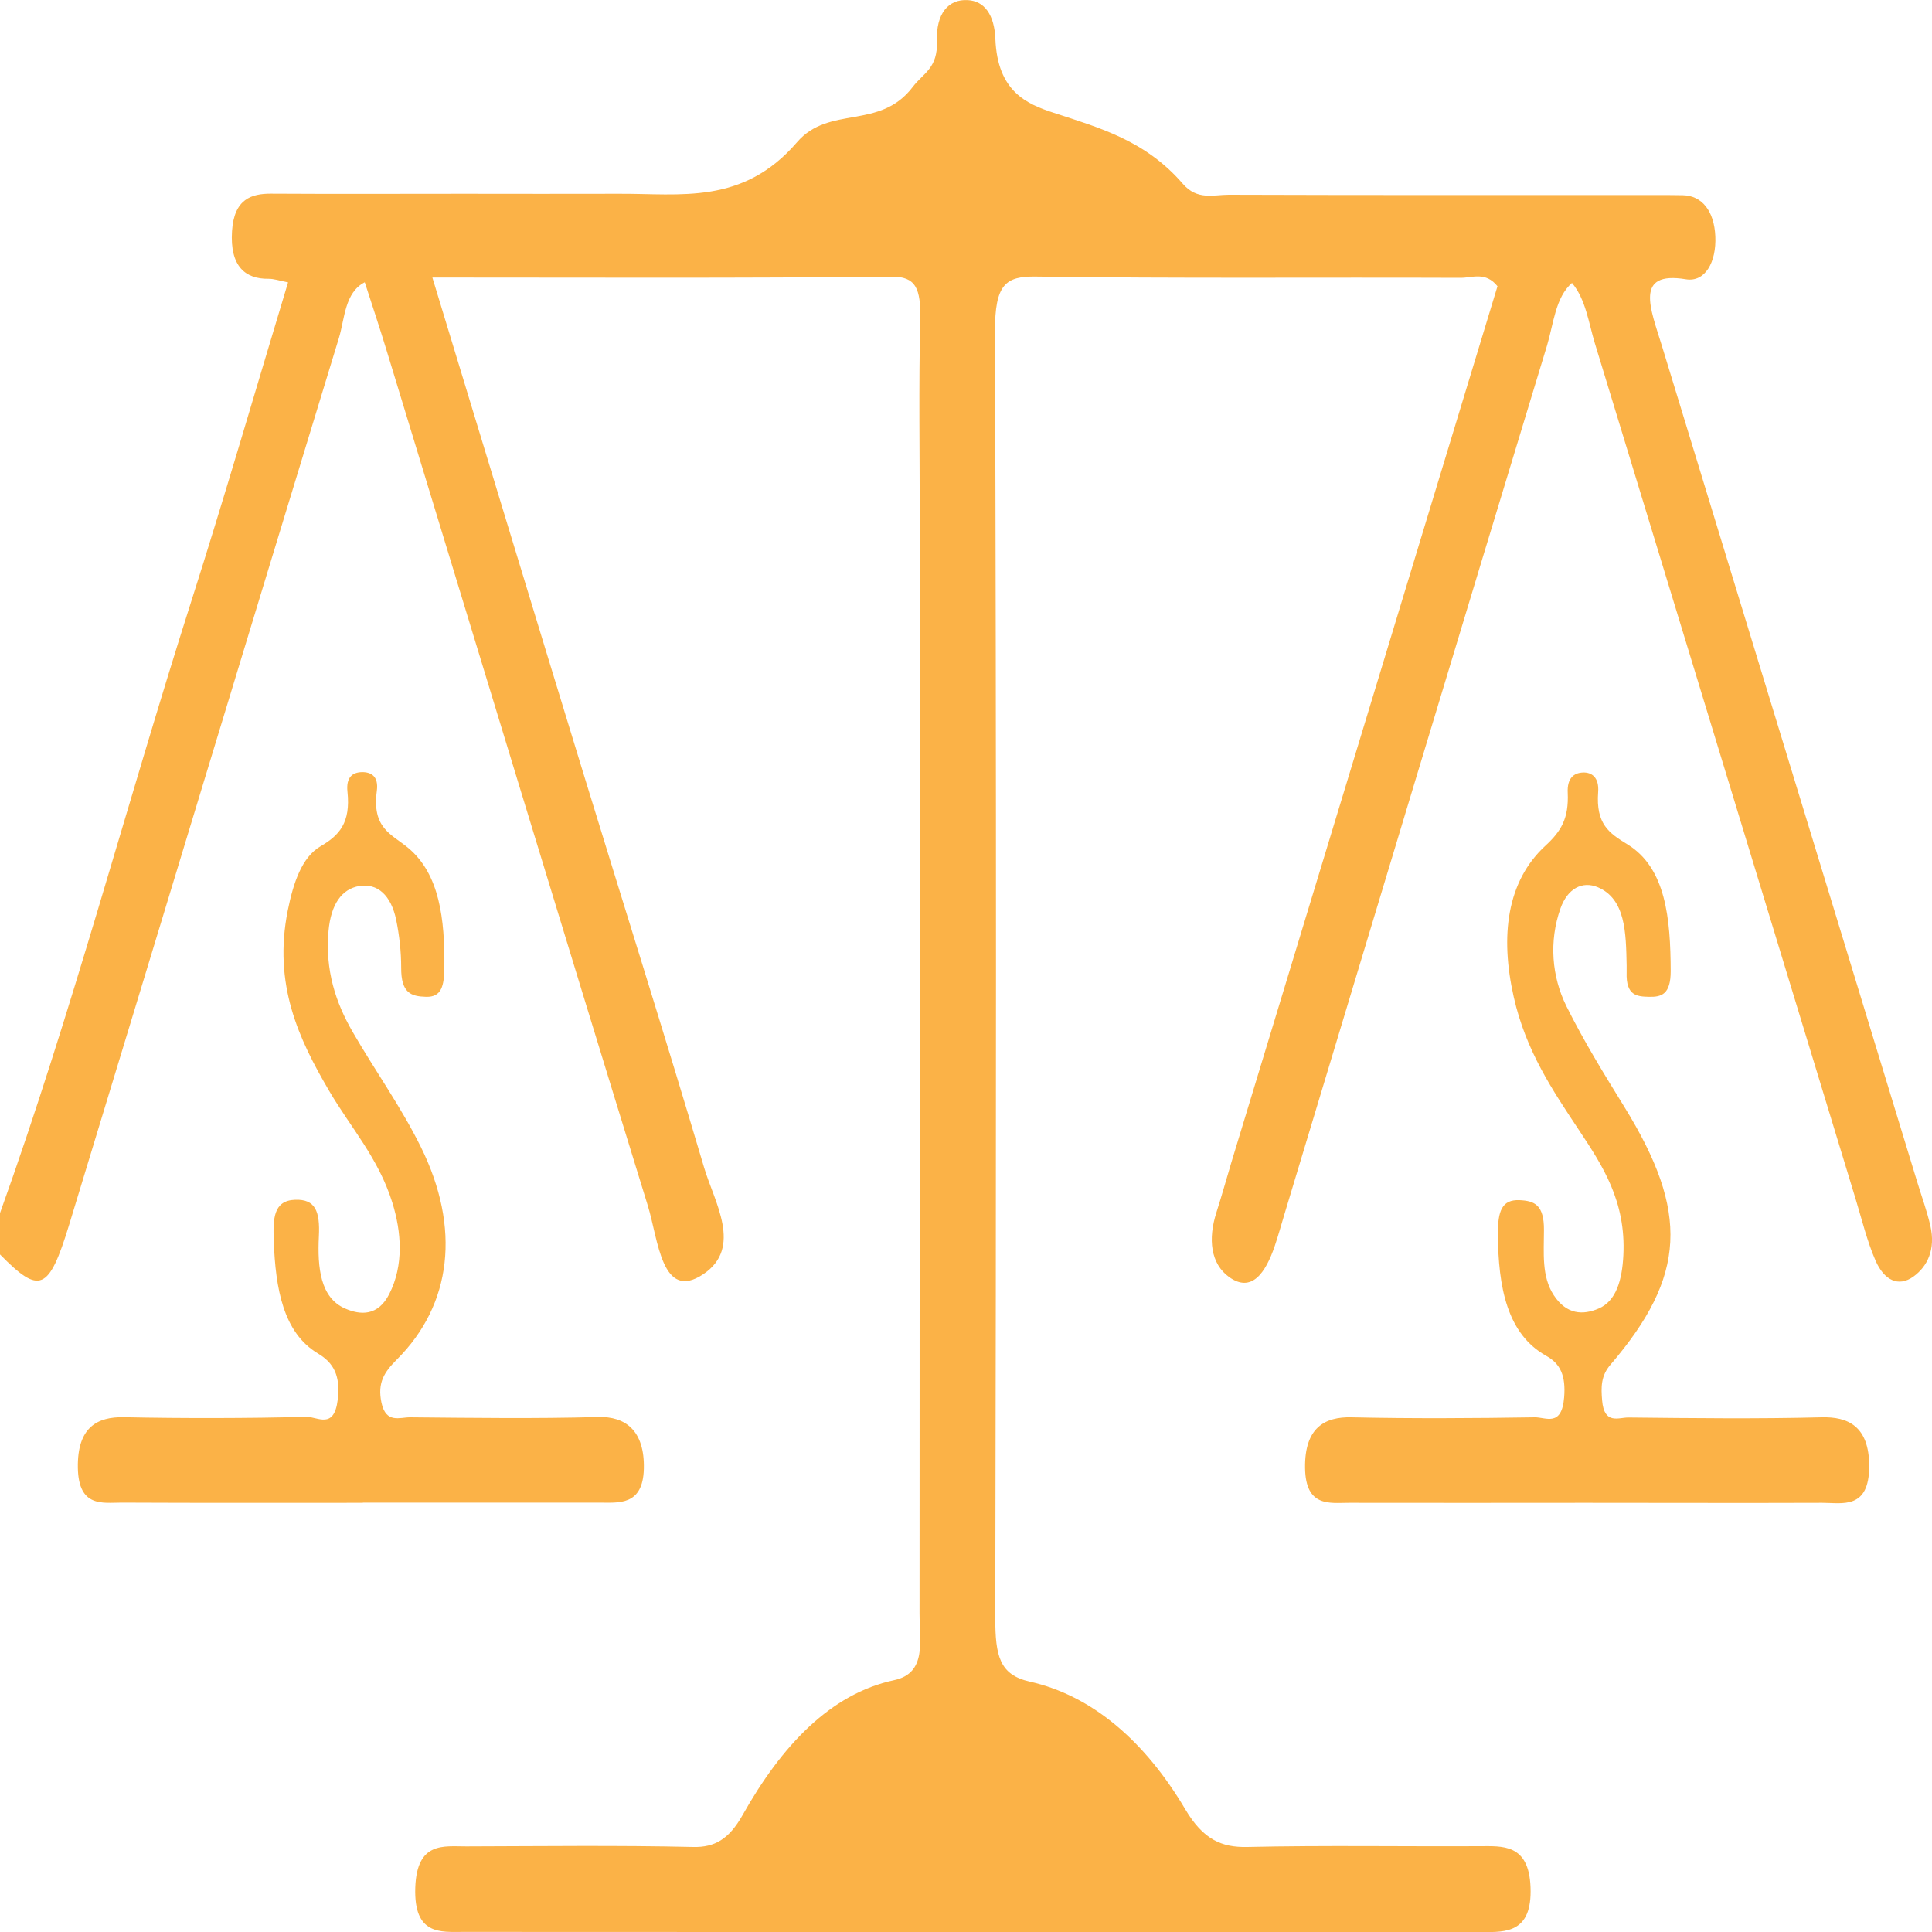 <?xml version="1.0" encoding="UTF-8"?>
<svg id="Layer_1" data-name="Layer 1" xmlns="http://www.w3.org/2000/svg" viewBox="0 0 200 200.01">
  <defs>
    <style>
      .cls-1 {
        fill: #fbb247;
      }
    </style>
  </defs>
  <path class="cls-1" d="M0,125.58c7.4-20.6,13.09-42.29,19.8-63.33,3.43-10.76,6.6-21.69,10.02-33.02-.88-.17-1.46-.38-2.03-.37-2.36,.03-4.01-1.25-3.77-4.94,.21-3.33,2.03-3.88,4.03-3.87,6.67,.04,13.33,.01,20,.01,5.33,0,10.67,.02,16,0,6.39-.04,12.84,1.19,18.46-5.34,3.34-3.88,8.57-1.2,12-5.75,1.05-1.39,2.59-1.9,2.48-4.72-.1-2.84,1.18-4.35,3.18-4.24,1.75,.09,2.77,1.53,2.87,4.03,.22,5.45,3.26,6.73,6.05,7.64,4.73,1.55,9.47,2.85,13.35,7.34,1.5,1.74,3.17,1.14,4.77,1.14,14.67,.05,29.33,.03,44,.03,1,0,2,0,3,.02,1.98,.04,3.24,1.63,3.36,4.25,.12,2.68-1.06,4.78-3.05,4.45-5.38-.89-3.66,3.05-2.49,6.86,8.82,28.84,17.62,57.7,26.43,86.55,.46,1.52,1.01,3,1.37,4.57,.56,2.45-.3,4.21-1.75,5.26-1.57,1.13-3.04,.36-3.92-1.64-.87-1.99-1.42-4.27-2.08-6.44-8.99-29.51-17.97-59.03-26.98-88.53-.65-2.13-.94-4.56-2.37-6.25-1.72,1.49-1.91,4.25-2.58,6.47-9.11,29.96-18.14,59.96-27.19,89.95-.33,1.09-.63,2.19-.99,3.25-.97,2.86-2.42,4.9-4.73,3.24-1.91-1.37-2.21-3.92-1.31-6.71,.55-1.72,1.04-3.48,1.56-5.22,9.16-30.15,18.31-60.3,27.53-90.64-1.24-1.54-2.6-.87-3.8-.87-14.67-.06-29.33,.08-44-.13-3.09-.04-4.24,.76-4.22,5.69,.15,44.39,.12,88.78,.03,133.18,0,3.93,.45,5.88,3.57,6.58,6.45,1.45,11.91,6.14,16.1,13.22,1.85,3.13,3.76,3.96,6.42,3.9,8-.18,16-.04,24-.08,2.39,0,5.15-.3,5.32,4.25,.18,4.74-2.57,4.64-4.98,4.64-35.17,0-70.33,0-105.5-.02-2.34,0-5.14,.37-4.97-4.6,.17-4.79,2.97-4.24,5.28-4.25,7.83-.02,15.67-.12,23.5,.06,2.2,.05,3.69-.8,5.09-3.28,4.06-7.23,9.12-12.58,15.7-13.99,3.4-.73,2.63-4.03,2.63-6.91,.02-37.75,.02-75.49,.02-113.24,0-6.88-.11-13.77,.05-20.65,.08-3.3-.46-4.52-2.99-4.49-15.64,.17-31.28,.09-47.51,.09,5.31,17.45,10.42,34.32,15.58,51.16,4.18,13.66,8.48,27.25,12.55,40.98,1.05,3.55,4.03,8.28-.08,11.03-4.31,2.89-4.67-3.59-5.74-7.06-9.08-29.46-18.03-58.99-27.03-88.5-.72-2.37-1.5-4.7-2.28-7.12-2.08,1.05-2.07,3.77-2.67,5.75-9.35,30.58-18.61,61.21-27.93,91.81-2.11,6.91-3.07,7.24-7.16,3.08v-4.27H0Z"/>
  <path class="cls-1" d="M164.12,155.57c-8.16,0-16.33,.02-24.49,0-1.97,0-4.47,.48-4.53-3.6-.06-4.22,2.08-5.31,4.79-5.25,6.33,.14,12.66,.1,18.99,0,1.13-.02,2.79,1.05,3.04-2.07,.18-2.23-.38-3.47-1.85-4.29-4.05-2.26-4.98-7.09-5.01-12.67,0-2.29,.4-3.53,2.24-3.45,1.55,.07,2.55,.48,2.53,3.11,0,2.32-.27,4.79,1.03,6.75,1.32,1.99,3,2.06,4.63,1.36,1.81-.77,2.43-2.93,2.56-5.51,.28-5.62-2.18-9.31-4.56-12.91-2.76-4.16-5.53-8.24-6.79-13.84-1.42-6.29-.73-11.96,3.28-15.65,1.65-1.52,2.43-2.85,2.31-5.5-.07-1.49,.63-2.04,1.57-2.08,.97-.04,1.69,.57,1.58,2.02-.25,3.33,1.14,4.26,3.02,5.41,3.99,2.44,4.47,7.67,4.49,13.13,0,2.39-.94,2.69-2.23,2.66-1.22-.03-2.42-.08-2.33-2.54v-.71c-.07-3.39-.11-6.87-2.98-8.09-1.61-.68-3.14,.13-3.87,2.19-1.21,3.42-.9,7.06,.61,10.11,1.82,3.66,3.92,7.06,6,10.43,6.73,10.91,6.43,17.51-1.44,26.7-1,1.16-.97,2.35-.86,3.68,.21,2.56,1.7,1.77,2.73,1.78,6.66,.07,13.33,.15,19.99-.02,2.7-.07,4.92,.88,4.93,5.04,0,4.54-2.77,3.81-4.87,3.81-8.16,.03-16.33,0-24.49,0h-.02Z"/>
  <path class="cls-1" d="M37.55,155.57c-8.32,0-16.64,.02-24.96-.02-1.95,0-4.45,.53-4.53-3.58-.08-4.26,2.05-5.31,4.75-5.26,6.32,.13,12.65,.11,18.97-.03,1.09-.02,2.8,1.33,3.18-1.77,.3-2.5-.41-3.82-2.05-4.8-3.58-2.14-4.39-6.7-4.57-11.65-.08-2.24-.07-4.19,2.22-4.26,2.08-.07,2.58,1.18,2.45,3.79-.16,3.24,.15,6.36,2.72,7.47,1.61,.7,3.4,.78,4.56-1.49,1.53-3,1.27-6.44,.32-9.49-1.44-4.61-4.31-7.75-6.54-11.56-3.15-5.37-5.81-11.02-4.28-18.67,.58-2.89,1.47-5.52,3.39-6.64,1.94-1.13,3.13-2.42,2.79-5.65-.16-1.5,.52-2.01,1.5-2.03,.96-.01,1.74,.44,1.54,1.94-.52,3.88,1.5,4.46,3.24,5.9,3.26,2.71,3.8,7.39,3.75,12.35-.02,1.93-.28,3.12-1.9,3.07-1.51-.05-2.59-.34-2.57-3.04,0-1.63-.19-3.32-.51-4.89-.54-2.63-1.96-3.83-3.81-3.54-1.84,.3-2.95,1.9-3.2,4.64-.37,4.08,.75,7.44,2.49,10.45,2.32,4.02,4.97,7.69,7.07,11.93,4.14,8.39,3.22,16.3-2.49,22-1.29,1.29-2.03,2.39-1.59,4.47,.47,2.19,1.9,1.5,2.97,1.51,6.49,.06,12.98,.15,19.47-.03,2.8-.08,4.82,1.39,4.72,5.37-.1,3.85-2.63,3.49-4.63,3.49h-24.46v.02Z"/>
</svg>
